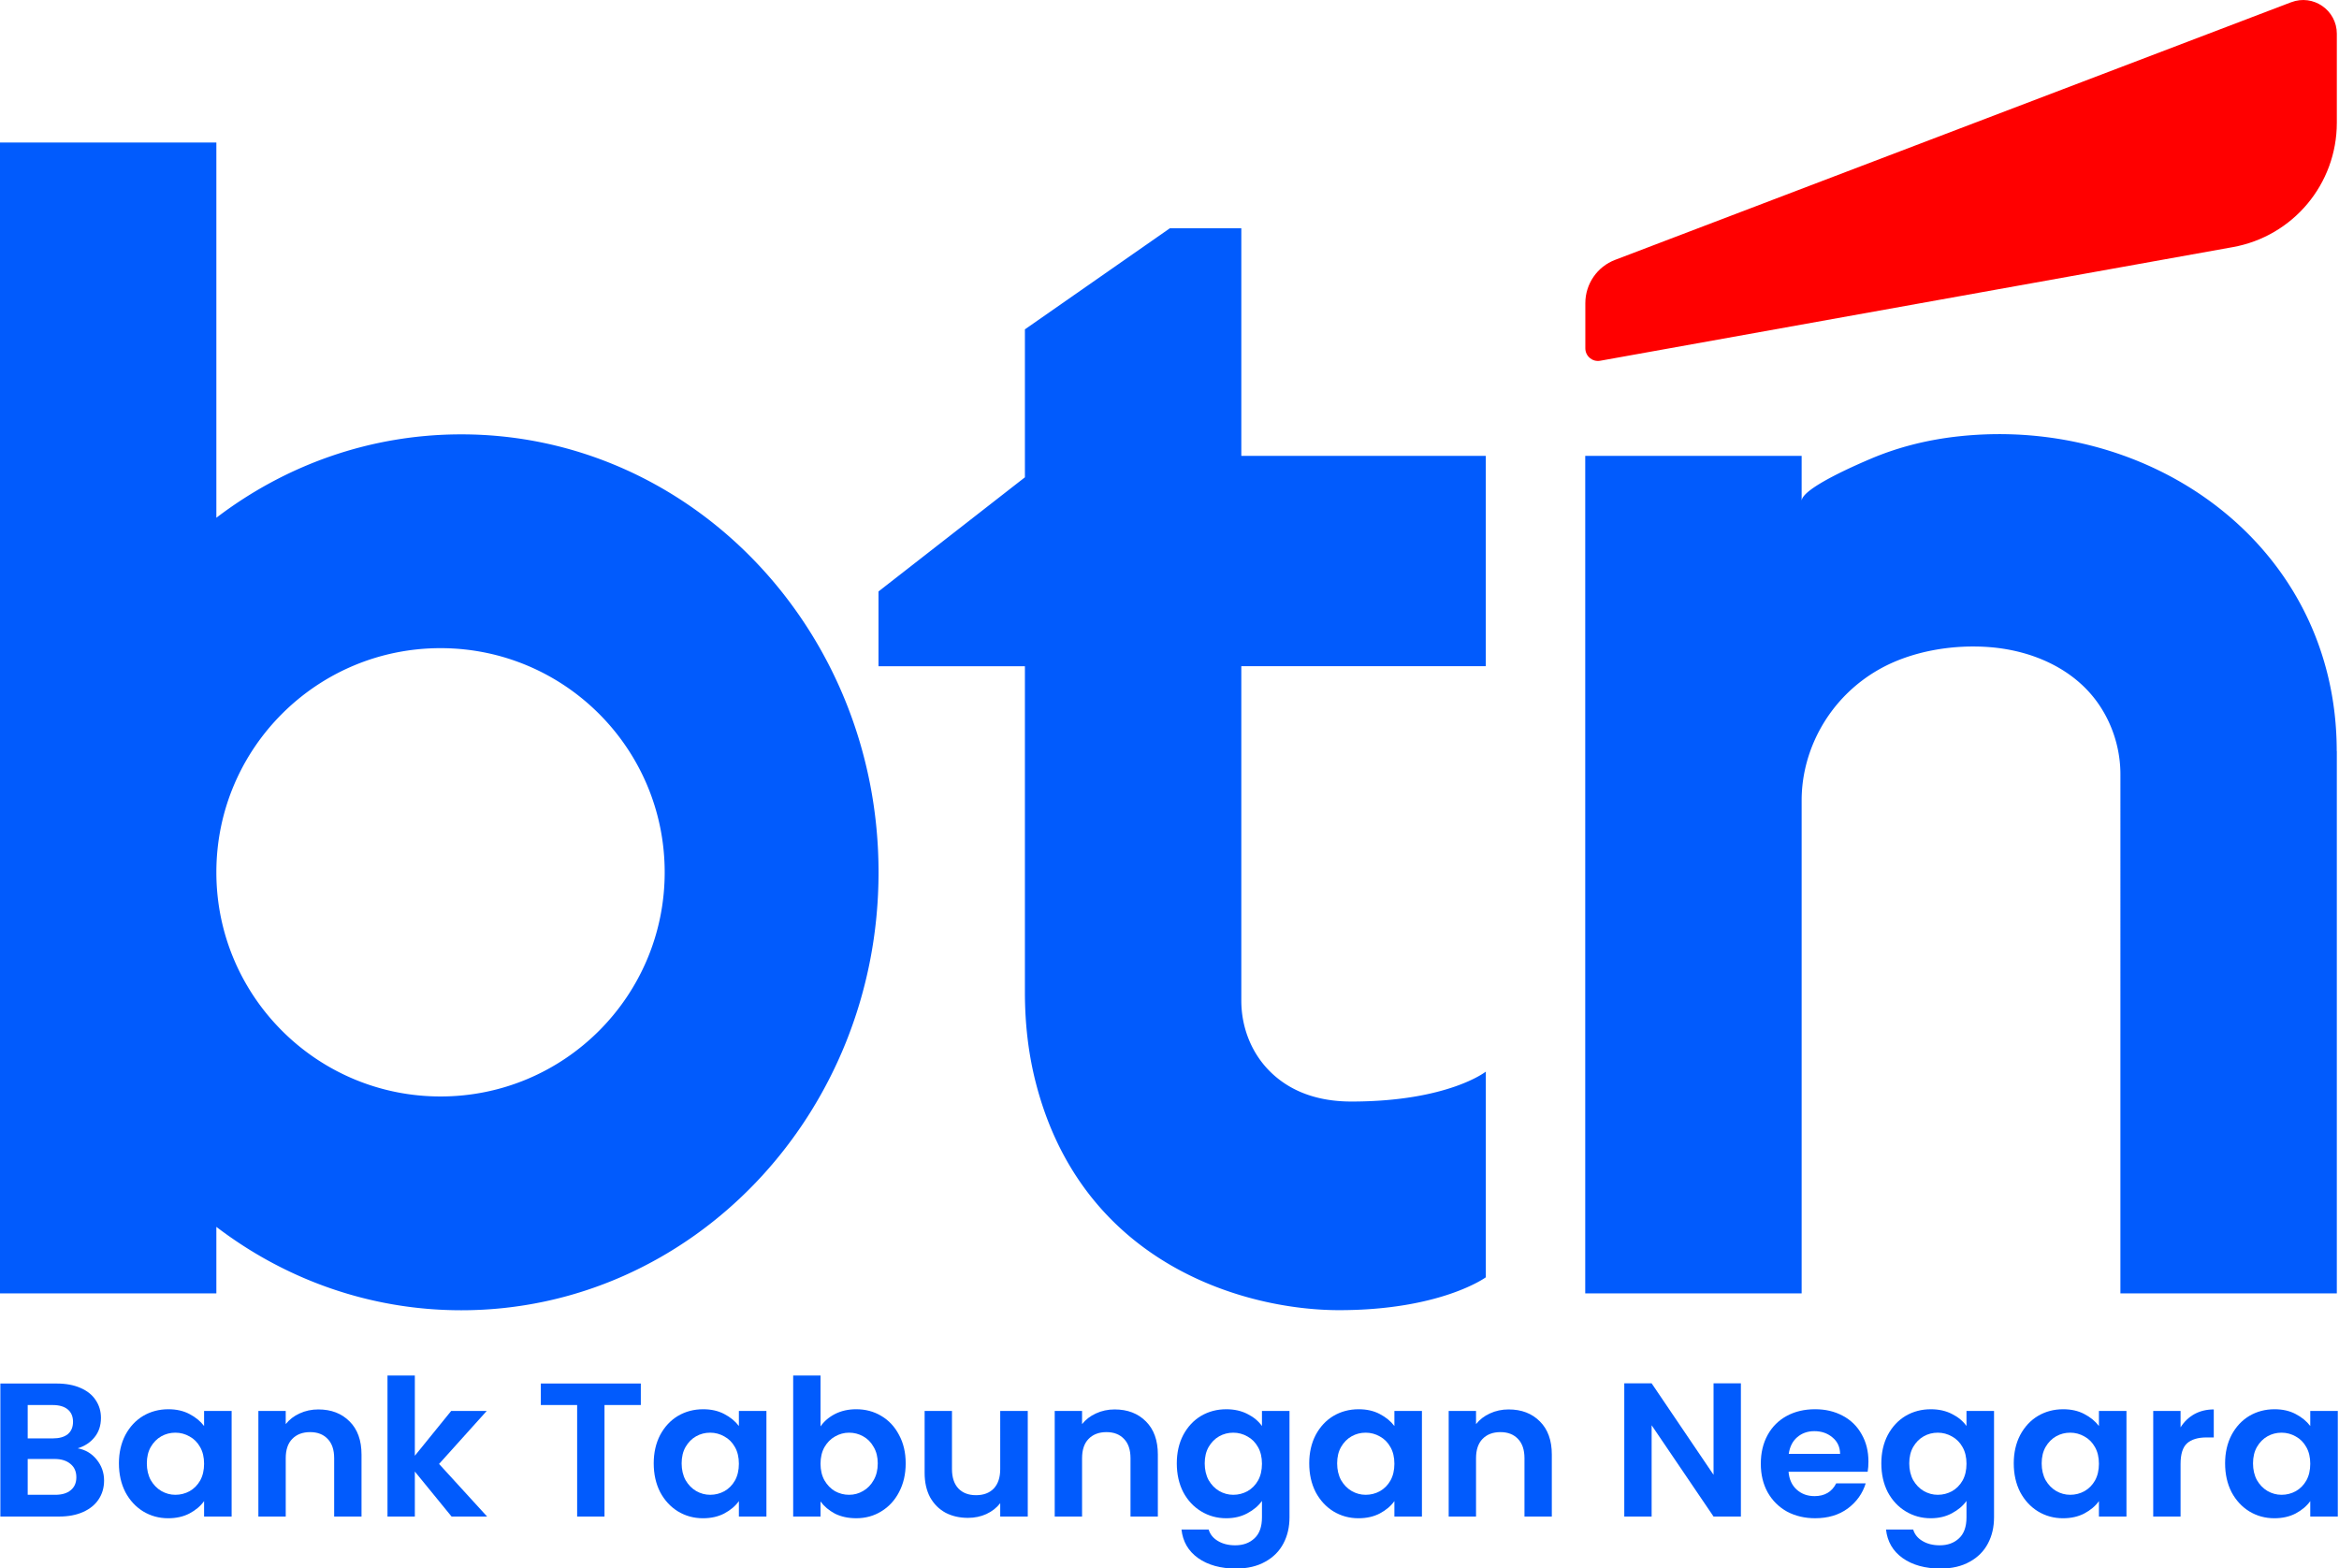 <svg xmlns="http://www.w3.org/2000/svg" xmlns:xlink="http://www.w3.org/1999/xlink" width="466.153" height="312.591" xmlns:v="https://vecta.io/nano"><path d="M91.93 86.57c-18.24 0-35.1 6.16-48.81 16.62V28.41H0v229.37h43.12v-13.26c13.7 10.46 30.57 16.62 48.81 16.62 45.92 0 83.16-39.07 83.16-87.29s-37.24-87.28-83.16-87.28zM87.8 218.53c-24.67 0-44.68-20.01-44.68-44.68s20.01-44.67 44.68-44.67 44.67 20 44.67 44.67-20 44.68-44.67 44.68zm377.92-68.84v108.08h-43.13V154.35c0-4.92-1.48-9.79-4.24-13.87-4.85-7.17-13.26-10.8-21.68-11.49-7.42-.61-15.79.76-22.31 4.5a30.72 30.72 0 0 0-6.01 4.5c-5.82 5.6-9.29 13.44-9.29 21.54v98.25h-43.13V90.86h43.13v8.99c0-2.59 11.78-7.57 13.9-8.47 5.49-2.32 11.33-3.75 17.25-4.4 38.68-4.26 75.49 21.87 75.49 62.72zm-169.61-16.91V90.85h-48.72V45.5h-14.25l-28.88 20.14v29.49l-29.18 22.75v14.9h29.18v65c0 6.07.66 12.14 2.17 18.01 9.36 36.48 42.09 45.33 60.44 45.33 20.32 0 29.25-6.55 29.25-6.55v-40.99s-7.53 5.96-26.8 5.96c-7.71 0-12.76-2.64-16.04-5.82-3.85-3.72-5.89-8.94-5.89-14.29v-66.66h48.72z" fill="#015bfd"/><path d="M456.61.45L321.89 51.79c-3.58 1.36-5.94 4.8-5.94 8.63v9c0 1.57 1.42 2.76 2.96 2.48L445 49.25c12-2.16 20.72-12.59 20.72-24.78V6.72c0-4.7-4.71-7.95-9.1-6.27z" fill="red"/><g fill="#015bfd"><path d="M15.487 288.654q2.297.418 3.776 2.241 1.479 1.823 1.479 4.178 0 2.127-1.09 3.76-1.051 1.595-3.075 2.507-2.024.912-4.788.912H.072v-26.51h11.211q2.764 0 4.749.874 2.024.874 3.036 2.431 1.051 1.557 1.051 3.532 0 2.317-1.285 3.874-1.246 1.557-3.348 2.203zm-9.965-1.975h4.983q1.946 0 2.997-.836 1.051-.874 1.051-2.469 0-1.595-1.051-2.469-1.051-.874-2.997-.874H5.522zm5.489 11.242q1.985 0 3.075-.912 1.129-.912 1.129-2.583 0-1.709-1.168-2.659-1.168-.987-3.153-.987H5.522v7.14z"/><use xlink:href="#B"/><use xlink:href="#C"/><path d="M89.994 302.251l-7.318-8.963v8.963h-5.45v-28.105h5.45v15.99l7.24-8.925h7.085l-9.498 10.558 9.576 10.483zm37.72-26.511v4.292h-7.24v22.218h-5.45v-22.218h-7.24v-4.292z"/><use xlink:href="#B" x="106.583"/><path d="M163.527 284.286q1.051-1.519 2.881-2.469 1.869-.95 4.243-.95 2.764 0 4.983 1.329 2.258 1.329 3.542 3.798 1.324 2.431 1.324 5.659 0 3.228-1.324 5.735-1.285 2.469-3.542 3.836-2.219 1.367-4.983 1.367-2.413 0-4.243-.912-1.791-.95-2.881-2.431v3h-5.45v-28.105h5.45zm11.406 7.368q0-1.899-.817-3.266-.779-1.405-2.102-2.127-1.285-.722-2.803-.722-1.479 0-2.803.76-1.285.722-2.102 2.127-.779 1.405-.779 3.304 0 1.899.779 3.304.817 1.405 2.102 2.165 1.324.722 2.803.722 1.518 0 2.803-.76 1.324-.76 2.102-2.165.817-1.405.817-3.342zm29.896-10.444v21.041h-5.489v-2.659q-1.051 1.367-2.764 2.165-1.674.76-3.659.76-2.53 0-4.477-1.025-1.946-1.063-3.075-3.076-1.09-2.051-1.09-4.861V281.21h5.45v11.584q0 2.507 1.285 3.874 1.285 1.329 3.503 1.329 2.258 0 3.542-1.329 1.285-1.367 1.285-3.874V281.21z"/><use xlink:href="#C" x="158.707"/><use xlink:href="#D"/><use xlink:href="#B" x="237.222"/><use xlink:href="#C" x="237.223"/><path d="M346.953 302.251h-5.45l-12.34-18.193v18.193h-5.45v-26.548h5.45l12.34 18.23v-18.23h5.45zm25.419-10.977q0 1.139-.156 2.051H356.45q.195 2.279 1.635 3.57 1.44 1.291 3.542 1.291 3.036 0 4.321-2.545h5.878q-.934 3.038-3.581 5.013-2.647 1.937-6.501 1.937-3.114 0-5.606-1.329-2.452-1.367-3.854-3.836-1.362-2.469-1.362-5.697 0-3.266 1.362-5.735 1.362-2.469 3.815-3.798 2.452-1.329 5.644-1.329 3.075 0 5.489 1.291 2.452 1.291 3.776 3.684 1.362 2.355 1.362 5.431zm-5.644-1.519q-.039-2.051-1.518-3.266-1.479-1.253-3.62-1.253-2.024 0-3.426 1.215-1.362 1.177-1.674 3.304z"/><use xlink:href="#D" x="140.411"/><use xlink:href="#B" x="377.633"/><path d="M434.578 284.476q1.051-1.671 2.725-2.621 1.713-.95 3.893-.95v5.583h-1.44q-2.569 0-3.893 1.177-1.285 1.177-1.285 4.102v10.483h-5.45V281.21h5.45z"/><use xlink:href="#B" x="419.752"/></g><defs ><path id="B" d="M23.701 291.654q0-3.19 1.285-5.659 1.324-2.469 3.542-3.798 2.258-1.329 5.022-1.329 2.413 0 4.204.95 1.83.95 2.92 2.393v-3h5.489v21.041h-5.489v-3.076q-1.051 1.481-2.92 2.469-1.83.95-4.243.95-2.725 0-4.983-1.367-2.219-1.367-3.542-3.836-1.285-2.507-1.285-5.735zm16.972.076q0-1.937-.779-3.304-.779-1.405-2.102-2.127-1.324-.76-2.842-.76-1.518 0-2.803.722-1.285.722-2.102 2.127-.779 1.367-.779 3.266 0 1.899.779 3.342.817 1.405 2.102 2.165 1.324.76 2.803.76 1.518 0 2.842-.722 1.324-.76 2.102-2.127.779-1.405.779-3.342z"/><path id="C" d="M63.445 280.906q3.854 0 6.228 2.393 2.375 2.355 2.375 6.609v12.344h-5.45v-11.622q0-2.507-1.285-3.836-1.285-1.367-3.503-1.367-2.258 0-3.581 1.367-1.285 1.329-1.285 3.836v11.622h-5.45V281.21h5.45v2.621q1.09-1.367 2.764-2.127 1.713-.798 3.737-.798z"/><path id="D" d="M244.379 280.868q2.413 0 4.243.95 1.83.912 2.881 2.393v-3h5.489v21.193q0 2.924-1.207 5.203-1.207 2.317-3.62 3.646-2.413 1.367-5.839 1.367-4.593 0-7.552-2.089-2.92-2.089-3.309-5.697h5.411q.428 1.443 1.83 2.279 1.44.874 3.465.874 2.375 0 3.854-1.405 1.479-1.367 1.479-4.178v-3.266q-1.051 1.481-2.92 2.469-1.83.987-4.204.987-2.725 0-4.983-1.367-2.258-1.367-3.581-3.836-1.285-2.507-1.285-5.735 0-3.19 1.285-5.659 1.324-2.469 3.542-3.798 2.258-1.329 5.022-1.329zm7.124 10.862q0-1.937-.779-3.304-.779-1.405-2.102-2.127-1.324-.76-2.842-.76-1.518 0-2.803.722-1.285.722-2.102 2.127-.779 1.367-.779 3.266 0 1.899.779 3.342.817 1.405 2.102 2.165 1.324.76 2.803.76 1.518 0 2.842-.722 1.324-.76 2.102-2.127.779-1.405.779-3.342z"/></defs></svg>
